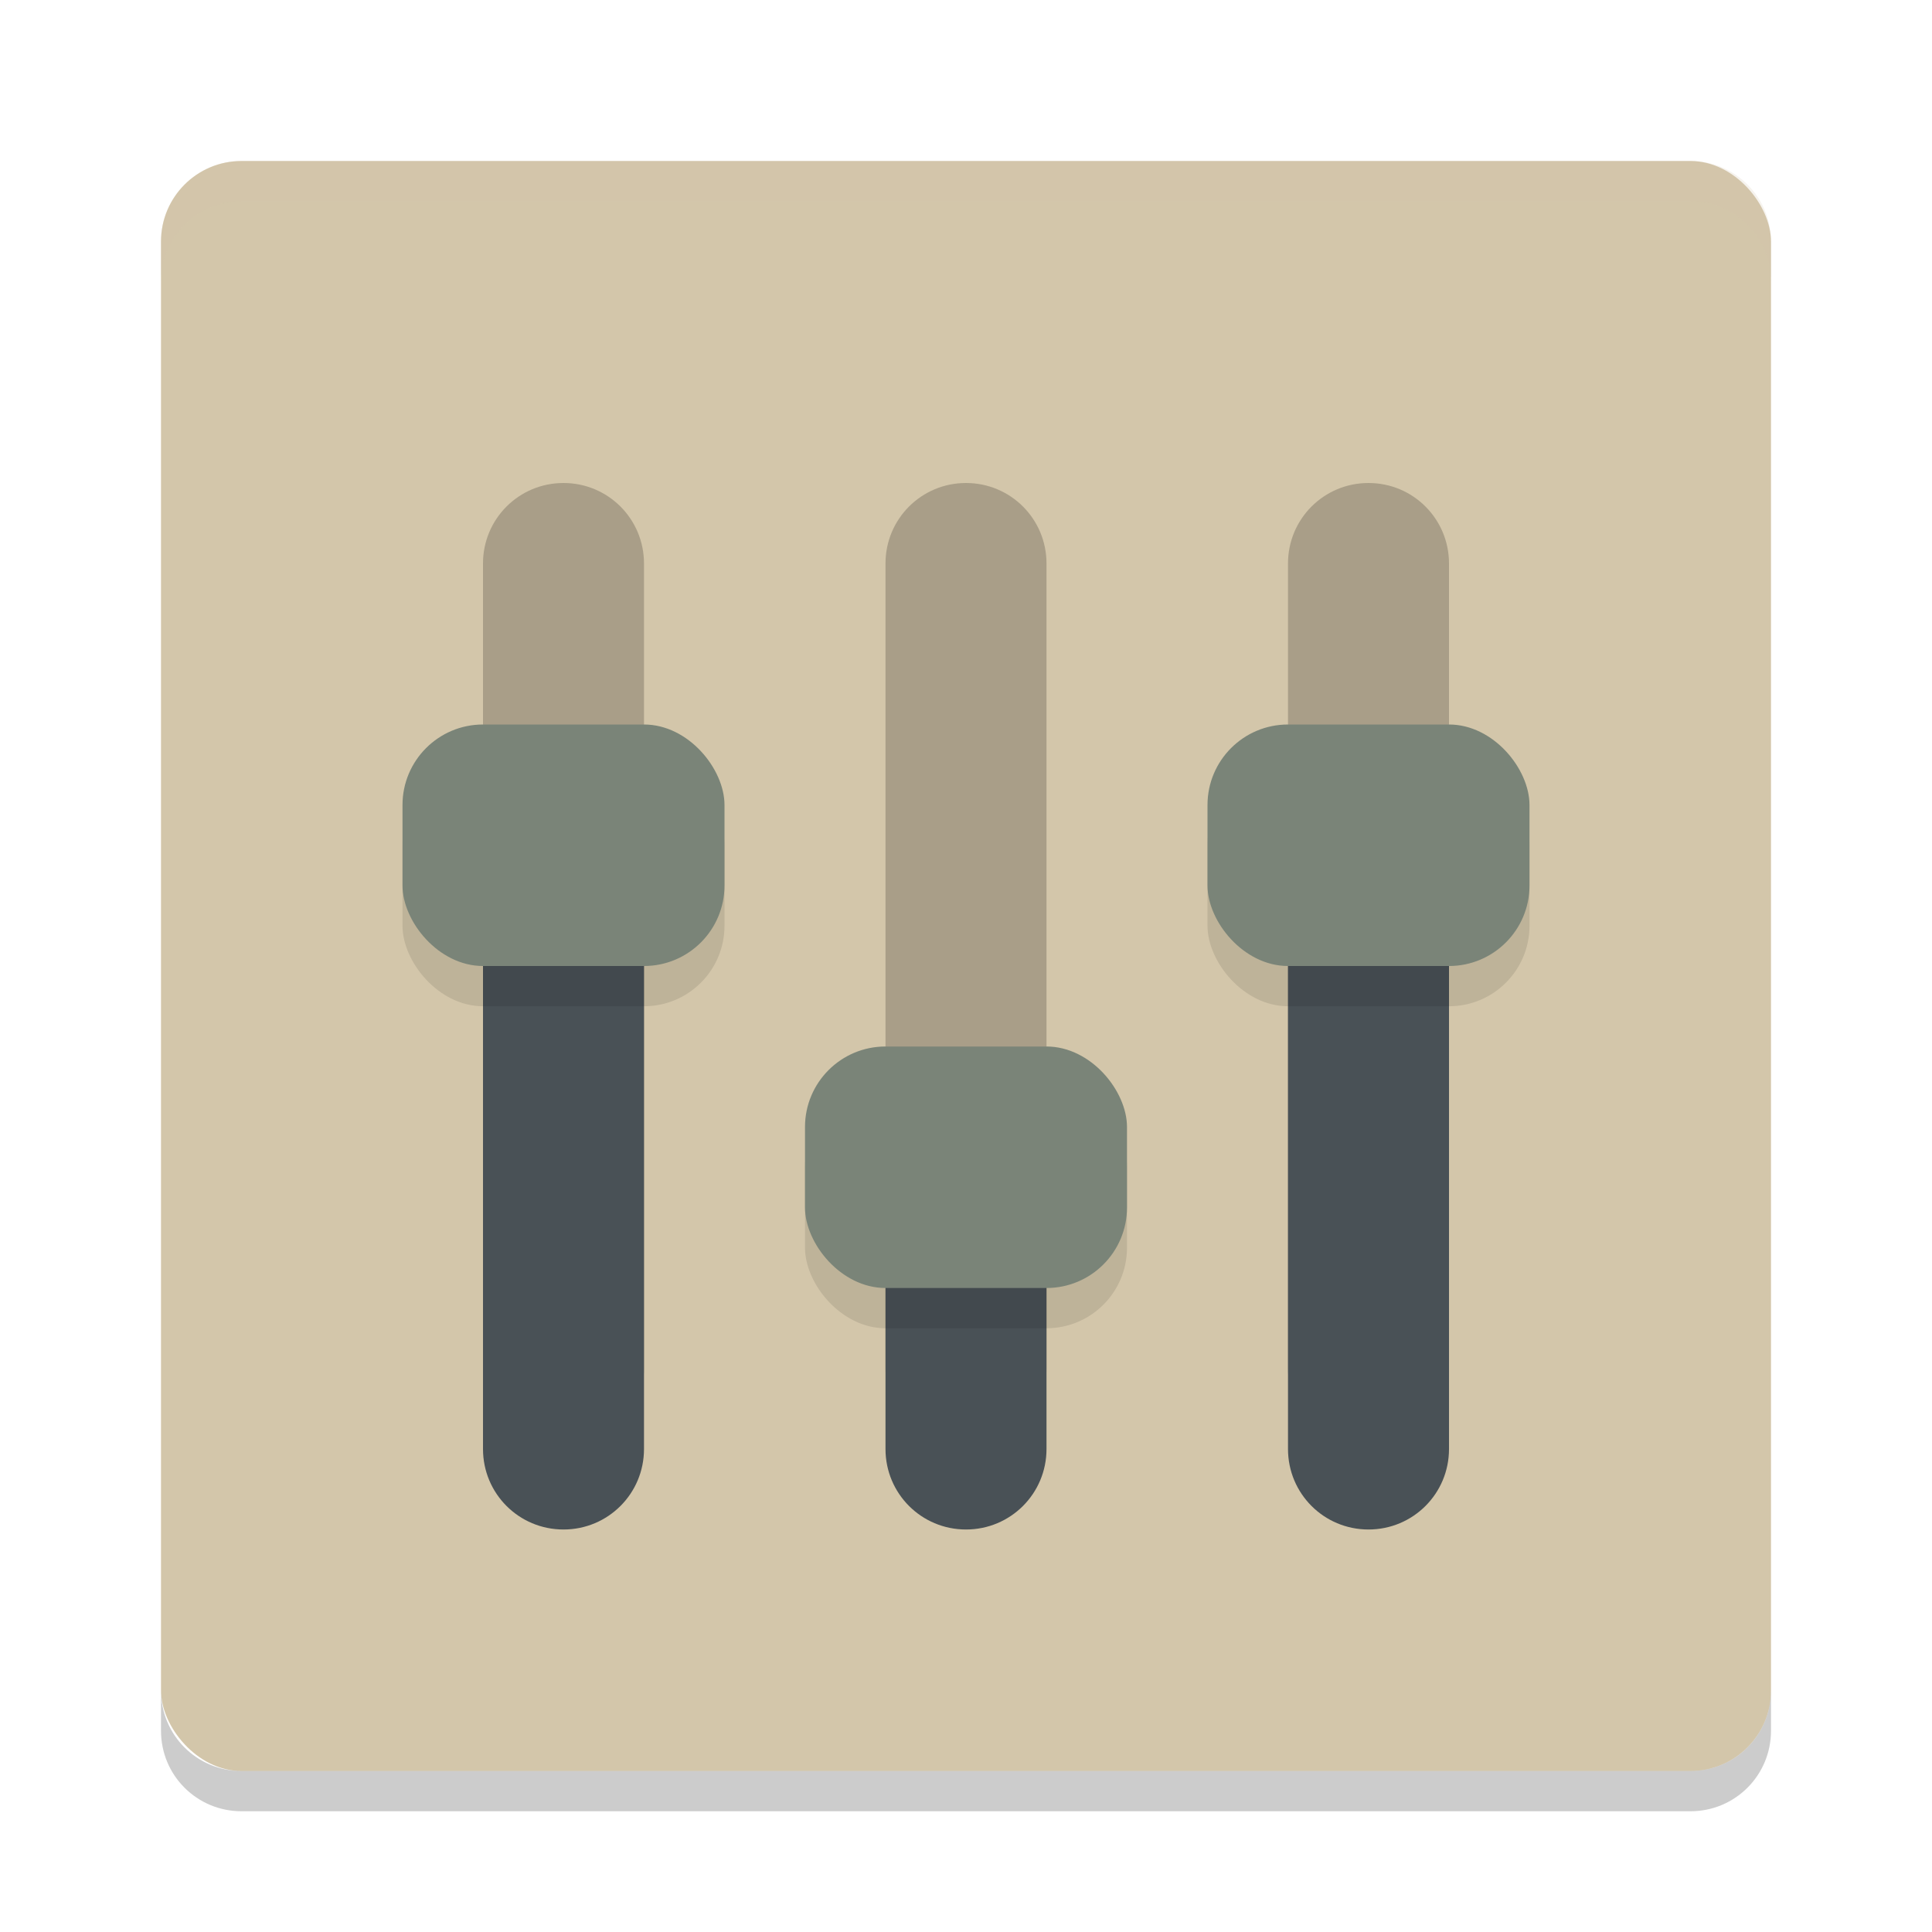 <svg xmlns="http://www.w3.org/2000/svg" width="24" height="24" version="1">
 <rect style="fill:#d3c6aa" width="20" height="20" x="2" y="2" rx="1" ry="1"/>
 <path style="opacity:0.2;fill:#d3c6aa" d="M 3,2 C 2.446,2 2,2.446 2,3 v 0.5 c 0,-0.554 0.446,-1 1,-1 h 18 c 0.554,0 1,0.446 1,1 V 3 C 22,2.446 21.554,2 21,2 Z"/>
 <path style="opacity:0.2" d="m 3,22.5 c -0.554,0 -1,-0.446 -1,-1 V 21 c 0,0.554 0.446,1 1,1 h 18 c 0.554,0 1,-0.446 1,-1 v 0.5 c 0,0.554 -0.446,1 -1,1 z"/>
 <path style="opacity:0.2" d="M 7,6 C 6.446,6 6,6.446 6,7 v 10 c 0,0.554 0.446,1 1,1 0.554,0 1,-0.446 1,-1 V 7 C 8,6.446 7.554,6 7,6 Z"/>
 <path style="opacity:0.2" d="m 12,6 c -0.554,0 -1,0.446 -1,1 v 10 c 0,0.554 0.446,1 1,1 0.554,0 1,-0.446 1,-1 V 7 C 13,6.446 12.554,6 12,6 Z"/>
 <path style="opacity:0.2" d="m 17,6 c -0.554,0 -1,0.446 -1,1 v 10 c 0,0.554 0.446,1 1,1 0.554,0 1,-0.446 1,-1 V 7 C 18,6.446 17.554,6 17,6 Z"/>
 <path style="fill:#495156" d="M 6,10.5 V 18 c 0,0.554 0.446,1 1,1 0.554,0 1,-0.446 1,-1 v -7.5 z"/>
 <path style="fill:#495156" d="M 16,10.5 V 18 c 0,0.554 0.446,1 1,1 0.554,0 1,-0.446 1,-1 v -7.5 z"/>
 <path style="fill:#495156" d="M 11,14.5 V 18 c 0,0.554 0.446,1 1,1 0.554,0 1,-0.446 1,-1 v -3.5 z"/>
 <rect style="opacity:0.1" width="4" height="3" x="5" y="9.5" rx="1" ry="1"/>
 <rect style="fill:#7a8478" width="4" height="3" x="5" y="9" rx="1" ry="1"/>
 <rect style="opacity:0.1" width="4" height="3" x="10" y="13.5" rx="1" ry="1"/>
 <rect style="fill:#7a8478" width="4" height="3" x="10" y="13" rx="1" ry="1"/>
 <rect style="opacity:0.1" width="4" height="3" x="15" y="9.5" rx="1" ry="1"/>
 <rect style="fill:#7a8478" width="4" height="3" x="15" y="9" rx="1" ry="1"/>
</svg>
